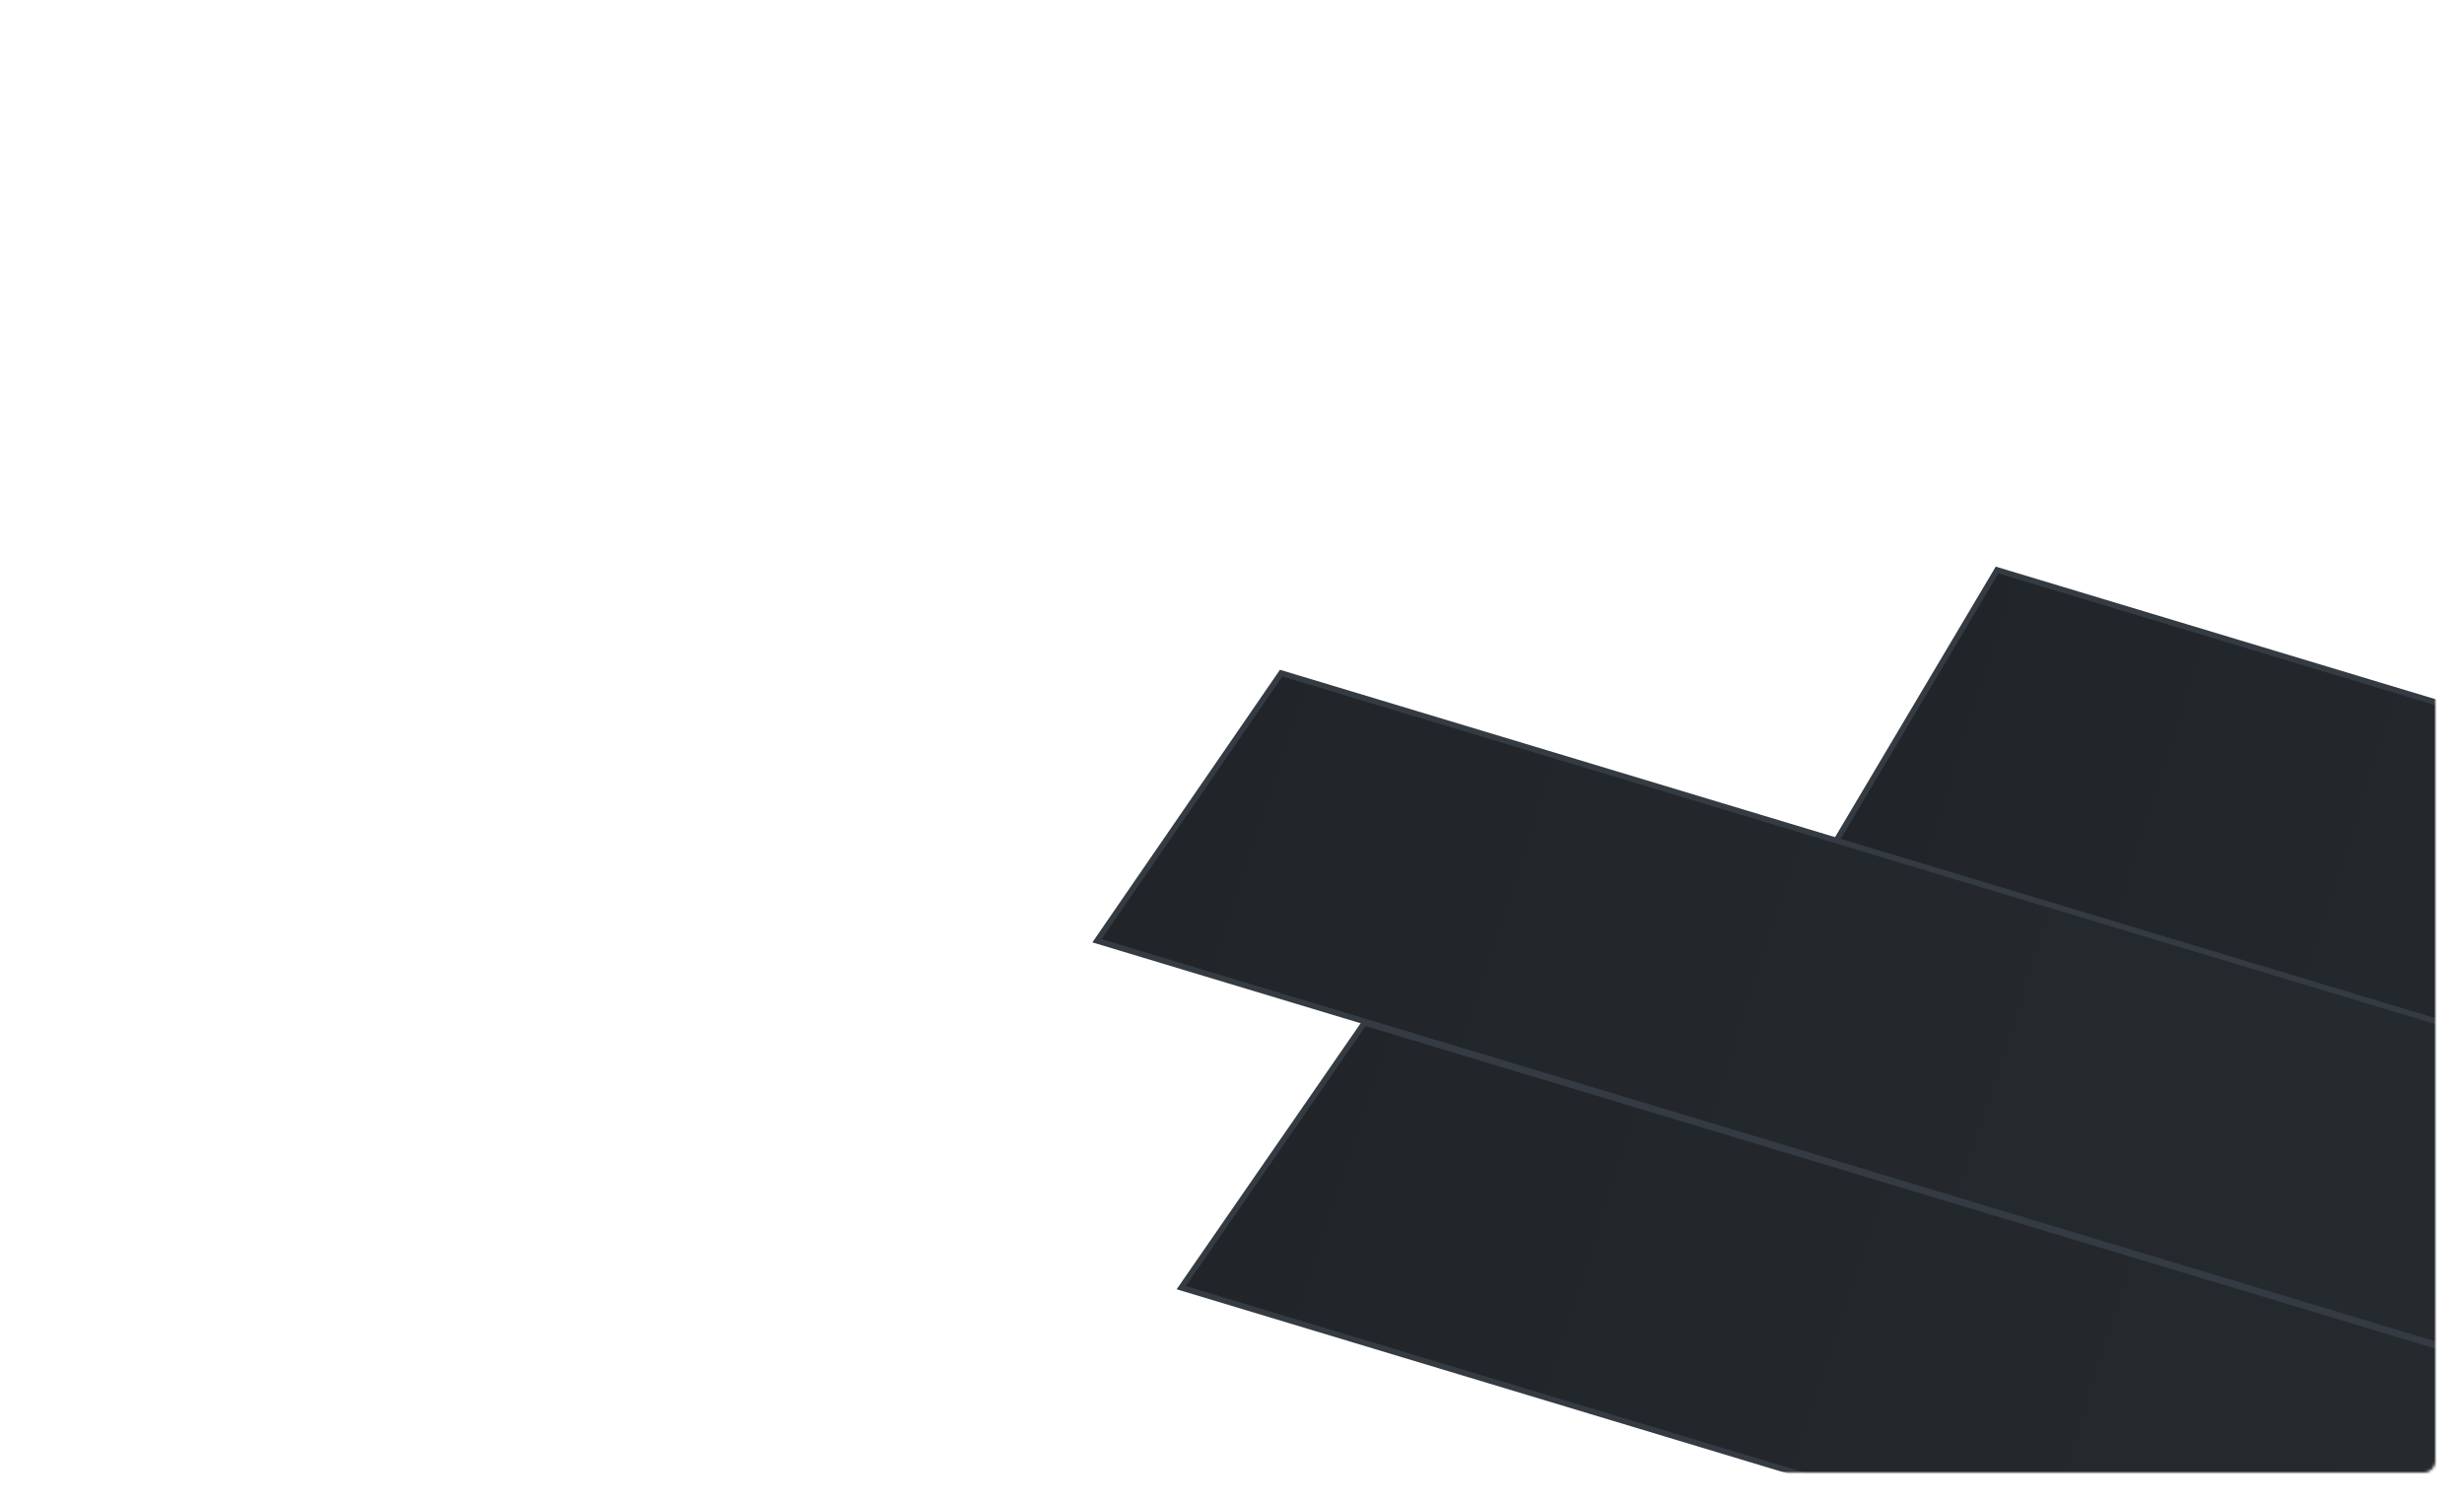 <svg width="860" height="524" viewBox="0 0 860 524" fill="none" xmlns="http://www.w3.org/2000/svg">
<g filter="url(#filter0_d)">
<mask id="mask0" mask-type="alpha" maskUnits="userSpaceOnUse" x="0" y="0" width="850" height="510">
<rect width="850" height="510" rx="4" fill="#DC1C4D"/>
</mask>
<g mask="url(#mask0)">
<path d="M640.736 289.738L697.027 194.953L1065.58 306.082L1011.6 401.563L640.736 289.738Z" fill="url(#paint0_linear)" stroke="#353B42" stroke-width="2"/>
<path d="M382.866 324.368L447.151 230.948L927.971 375.929L866.696 470.256L382.866 324.368Z" fill="url(#paint1_linear)" stroke="#353B42" stroke-width="2"/>
<path d="M412.283 445.452L476.235 352.977L956.504 497.792L895.557 591.173L412.283 445.452Z" fill="url(#paint2_linear)" stroke="#353B42" stroke-width="2"/>
</g>
</g>
<defs>
<filter id="filter0_d" x="371.266" y="179.968" width="488.734" height="344.032" filterUnits="userSpaceOnUse" color-interpolation-filters="sRGB">
<feFlood flood-opacity="0" result="BackgroundImageFix"/>
<feColorMatrix in="SourceAlpha" type="matrix" values="0 0 0 0 0 0 0 0 0 0 0 0 0 0 0 0 0 0 127 0"/>
<feOffset dy="4"/>
<feGaussianBlur stdDeviation="5"/>
<feColorMatrix type="matrix" values="0 0 0 0 0 0 0 0 0 0 0 0 0 0 0 0 0 0 0.05 0"/>
<feBlend mode="normal" in2="BackgroundImageFix" result="effect1_dropShadow"/>
<feBlend mode="normal" in="SourceGraphic" in2="effect1_dropShadow" result="shape"/>
</filter>
<linearGradient id="paint0_linear" x1="655.944" y1="234.873" x2="1050.31" y2="360.741" gradientUnits="userSpaceOnUse">
<stop stop-color="#212529"/>
<stop offset="1" stop-color="#262B2F"/>
</linearGradient>
<linearGradient id="paint1_linear" x1="398.14" y1="268.967" x2="911.223" y2="435.376" gradientUnits="userSpaceOnUse">
<stop stop-color="#212529"/>
<stop offset="1" stop-color="#262B2F"/>
</linearGradient>
<linearGradient id="paint2_linear" x1="427.4" y1="390.56" x2="939.868" y2="556.863" gradientUnits="userSpaceOnUse">
<stop stop-color="#212529"/>
<stop offset="1" stop-color="#262B2F"/>
</linearGradient>
</defs>
</svg>
